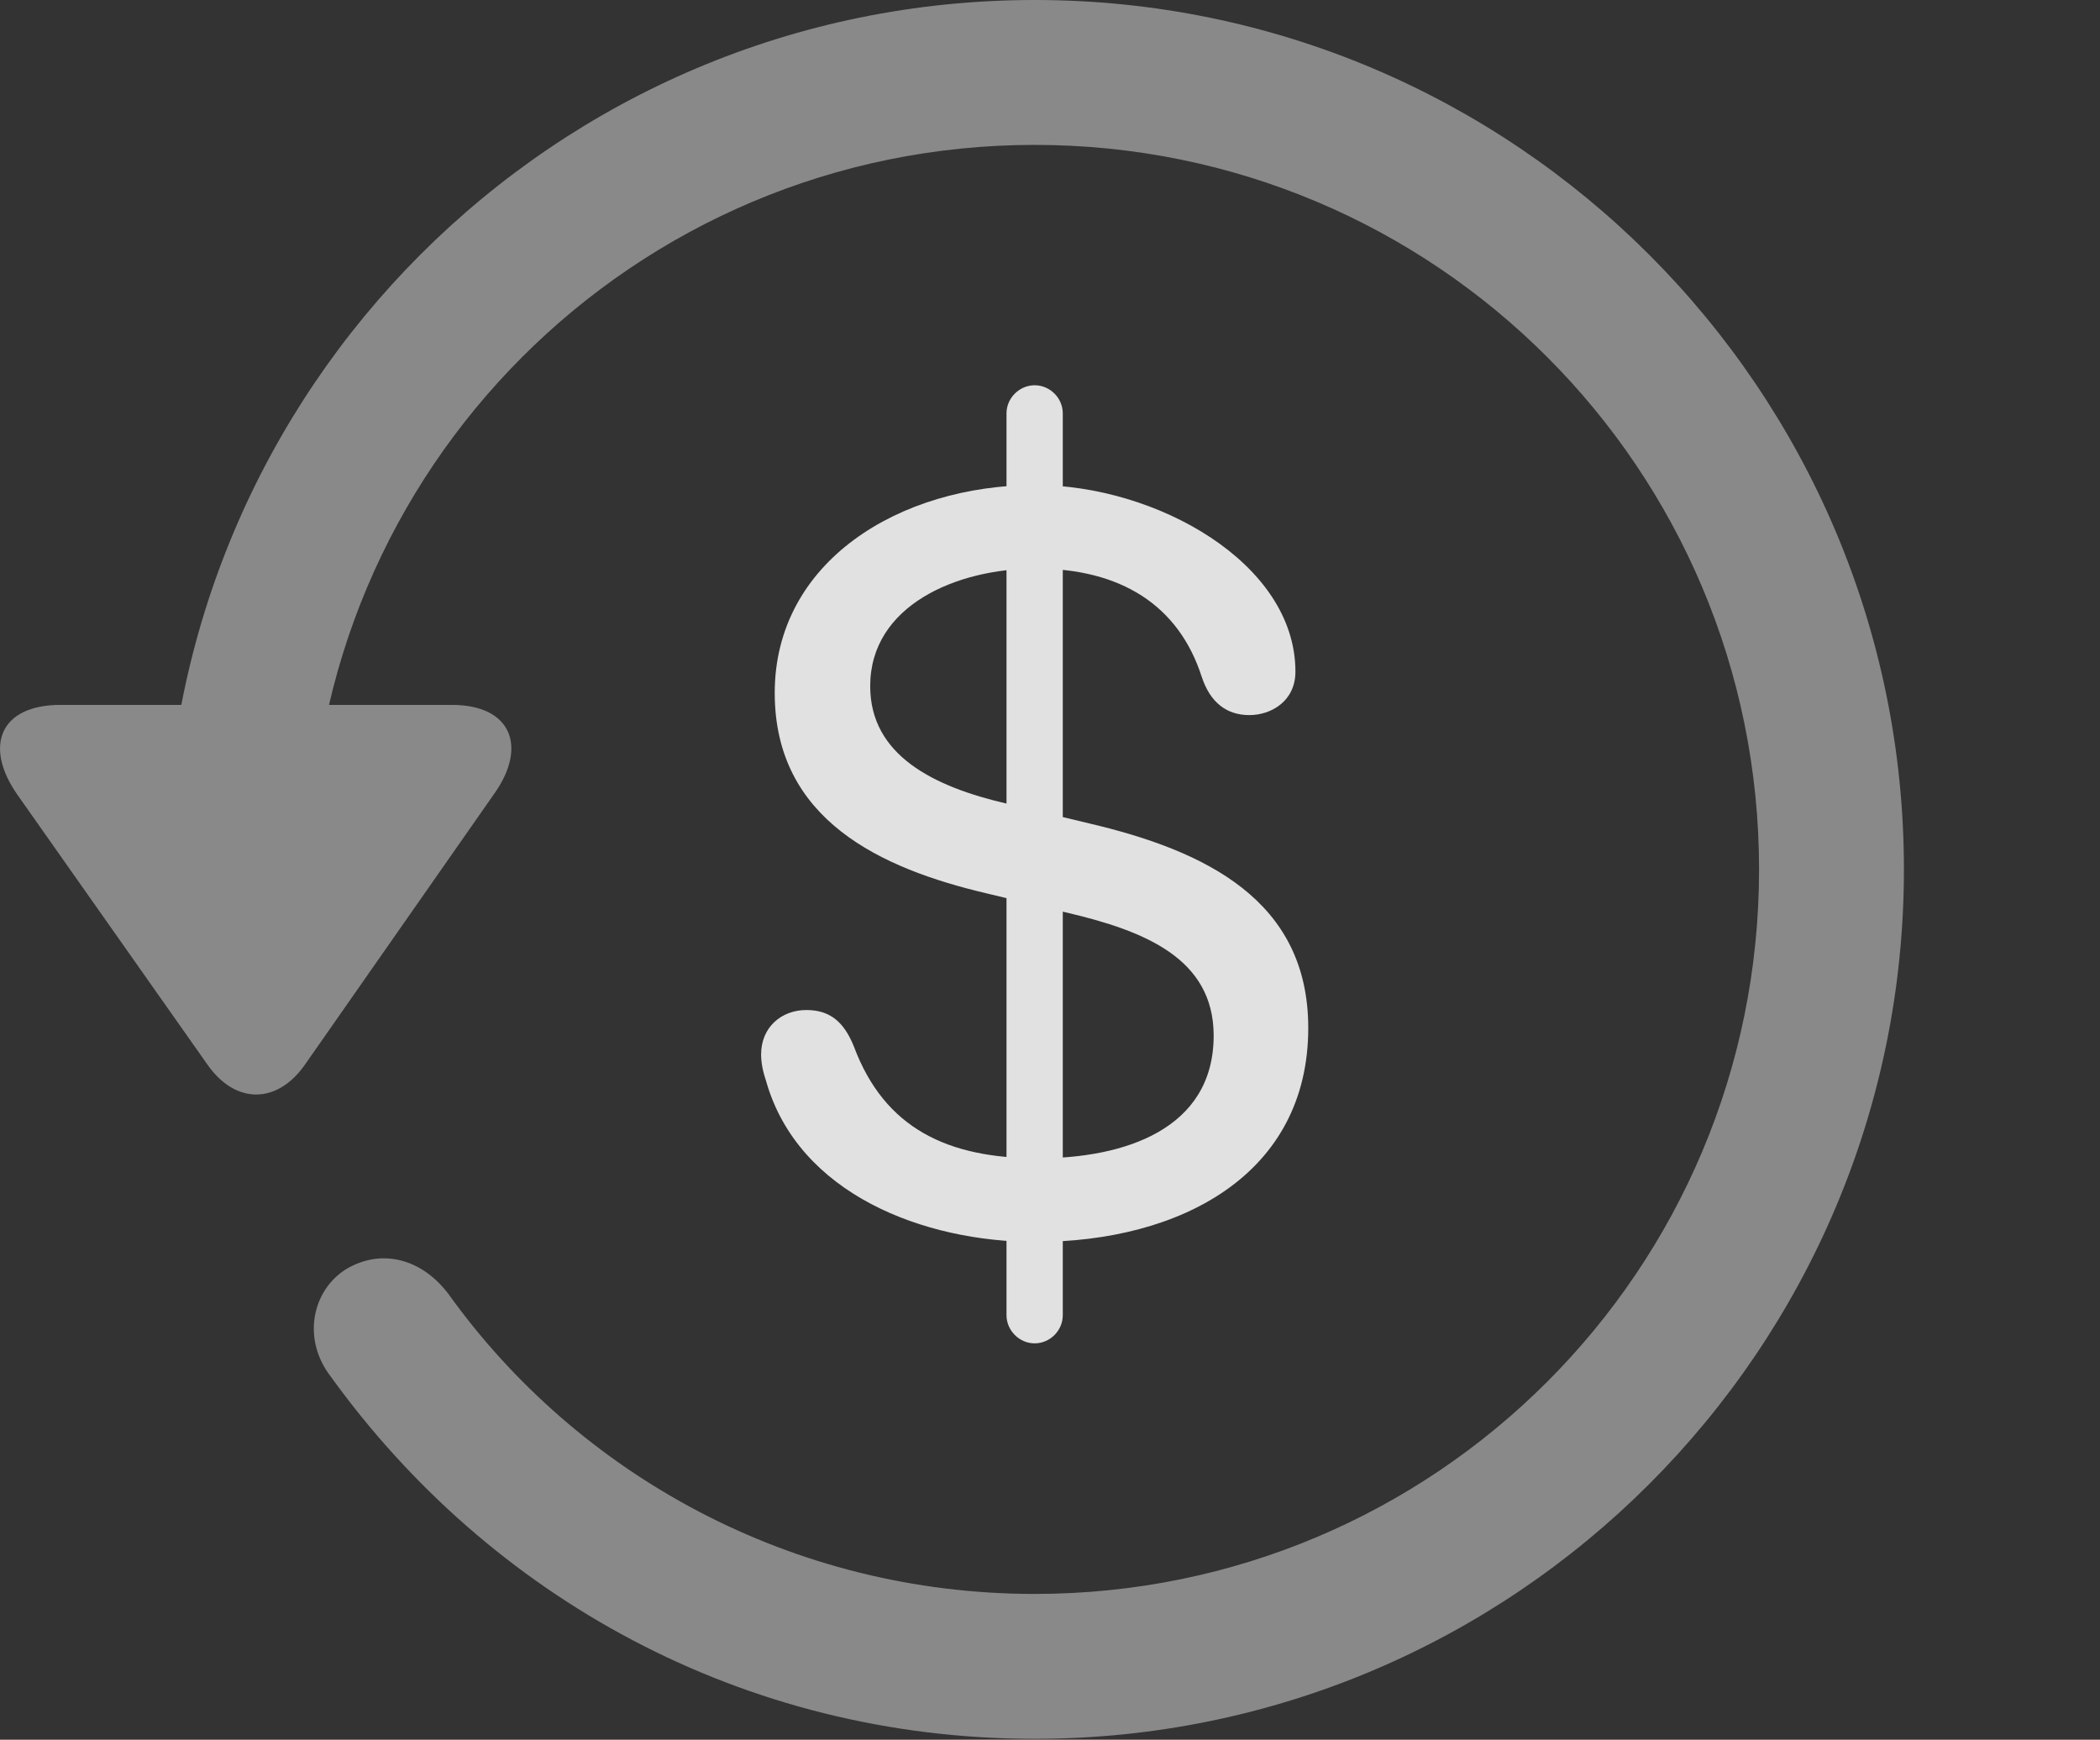 <?xml version="1.0" encoding="UTF-8"?>
<!--Generator: Apple Native CoreSVG 341-->
<!DOCTYPE svg
PUBLIC "-//W3C//DTD SVG 1.1//EN"
       "http://www.w3.org/Graphics/SVG/1.1/DTD/svg11.dtd">
<svg version="1.1" xmlns="http://www.w3.org/2000/svg" xmlns:xlink="http://www.w3.org/1999/xlink" viewBox="0 0 24.065 19.932">
 <rect x="0" y="0" width="24.065" height="19.932" fill="#333333" stroke="none"/>
 <g>
  <rect height="19.932" opacity="0" width="24.065" x="0" y="0"/>
  <path d="M0.695 8.076C-0.008 8.076-0.184 8.555 0.197 9.102L2.384 12.207C2.706 12.656 3.175 12.646 3.488 12.207L5.665 9.092C6.046 8.555 5.861 8.076 5.177 8.076ZM21.818 9.961C21.818 4.463 17.355 0 11.857 0C6.359 0 1.906 4.453 1.896 9.971C1.906 10.43 2.267 10.791 2.716 10.791C3.175 10.791 3.556 10.42 3.556 9.961C3.556 5.371 7.267 1.66 11.857 1.66C16.447 1.66 20.158 5.371 20.158 9.961C20.158 14.551 16.447 18.262 11.857 18.262C9.074 18.262 6.622 16.895 5.138 14.824C4.835 14.424 4.376 14.297 3.966 14.541C3.576 14.785 3.458 15.342 3.79 15.771C5.607 18.291 8.507 19.922 11.857 19.922C17.355 19.922 21.818 15.459 21.818 9.961Z" fill="white" fill-opacity="0.425"/>
  <path d="M11.867 14.229C13.527 14.229 14.992 13.457 14.992 11.777C14.992 10.312 13.81 9.746 12.482 9.434L11.544 9.209C10.695 9.014 9.972 8.652 9.972 7.861C9.972 6.934 10.968 6.514 11.867 6.514C12.843 6.514 13.507 6.934 13.771 7.754C13.868 8.047 14.054 8.193 14.318 8.193C14.562 8.193 14.845 8.037 14.845 7.695C14.845 6.445 13.243 5.557 11.867 5.557C10.304 5.557 8.878 6.436 8.878 7.939C8.878 9.395 10.099 9.951 11.3 10.234L12.238 10.459C13.107 10.664 13.908 10.977 13.908 11.865C13.908 12.94 12.882 13.271 11.896 13.271C10.861 13.271 10.138 12.93 9.786 11.992C9.669 11.699 9.503 11.572 9.24 11.572C8.956 11.572 8.722 11.768 8.722 12.08C8.722 12.178 8.742 12.275 8.781 12.393C9.152 13.682 10.587 14.229 11.867 14.229ZM11.857 15.391C12.033 15.391 12.179 15.244 12.179 15.068L12.179 4.736C12.179 4.561 12.033 4.414 11.857 4.414C11.681 4.414 11.534 4.561 11.534 4.736L11.534 15.068C11.534 15.244 11.681 15.391 11.857 15.391Z" fill="white" fill-opacity="0.85"/>
 </g>
</svg>
